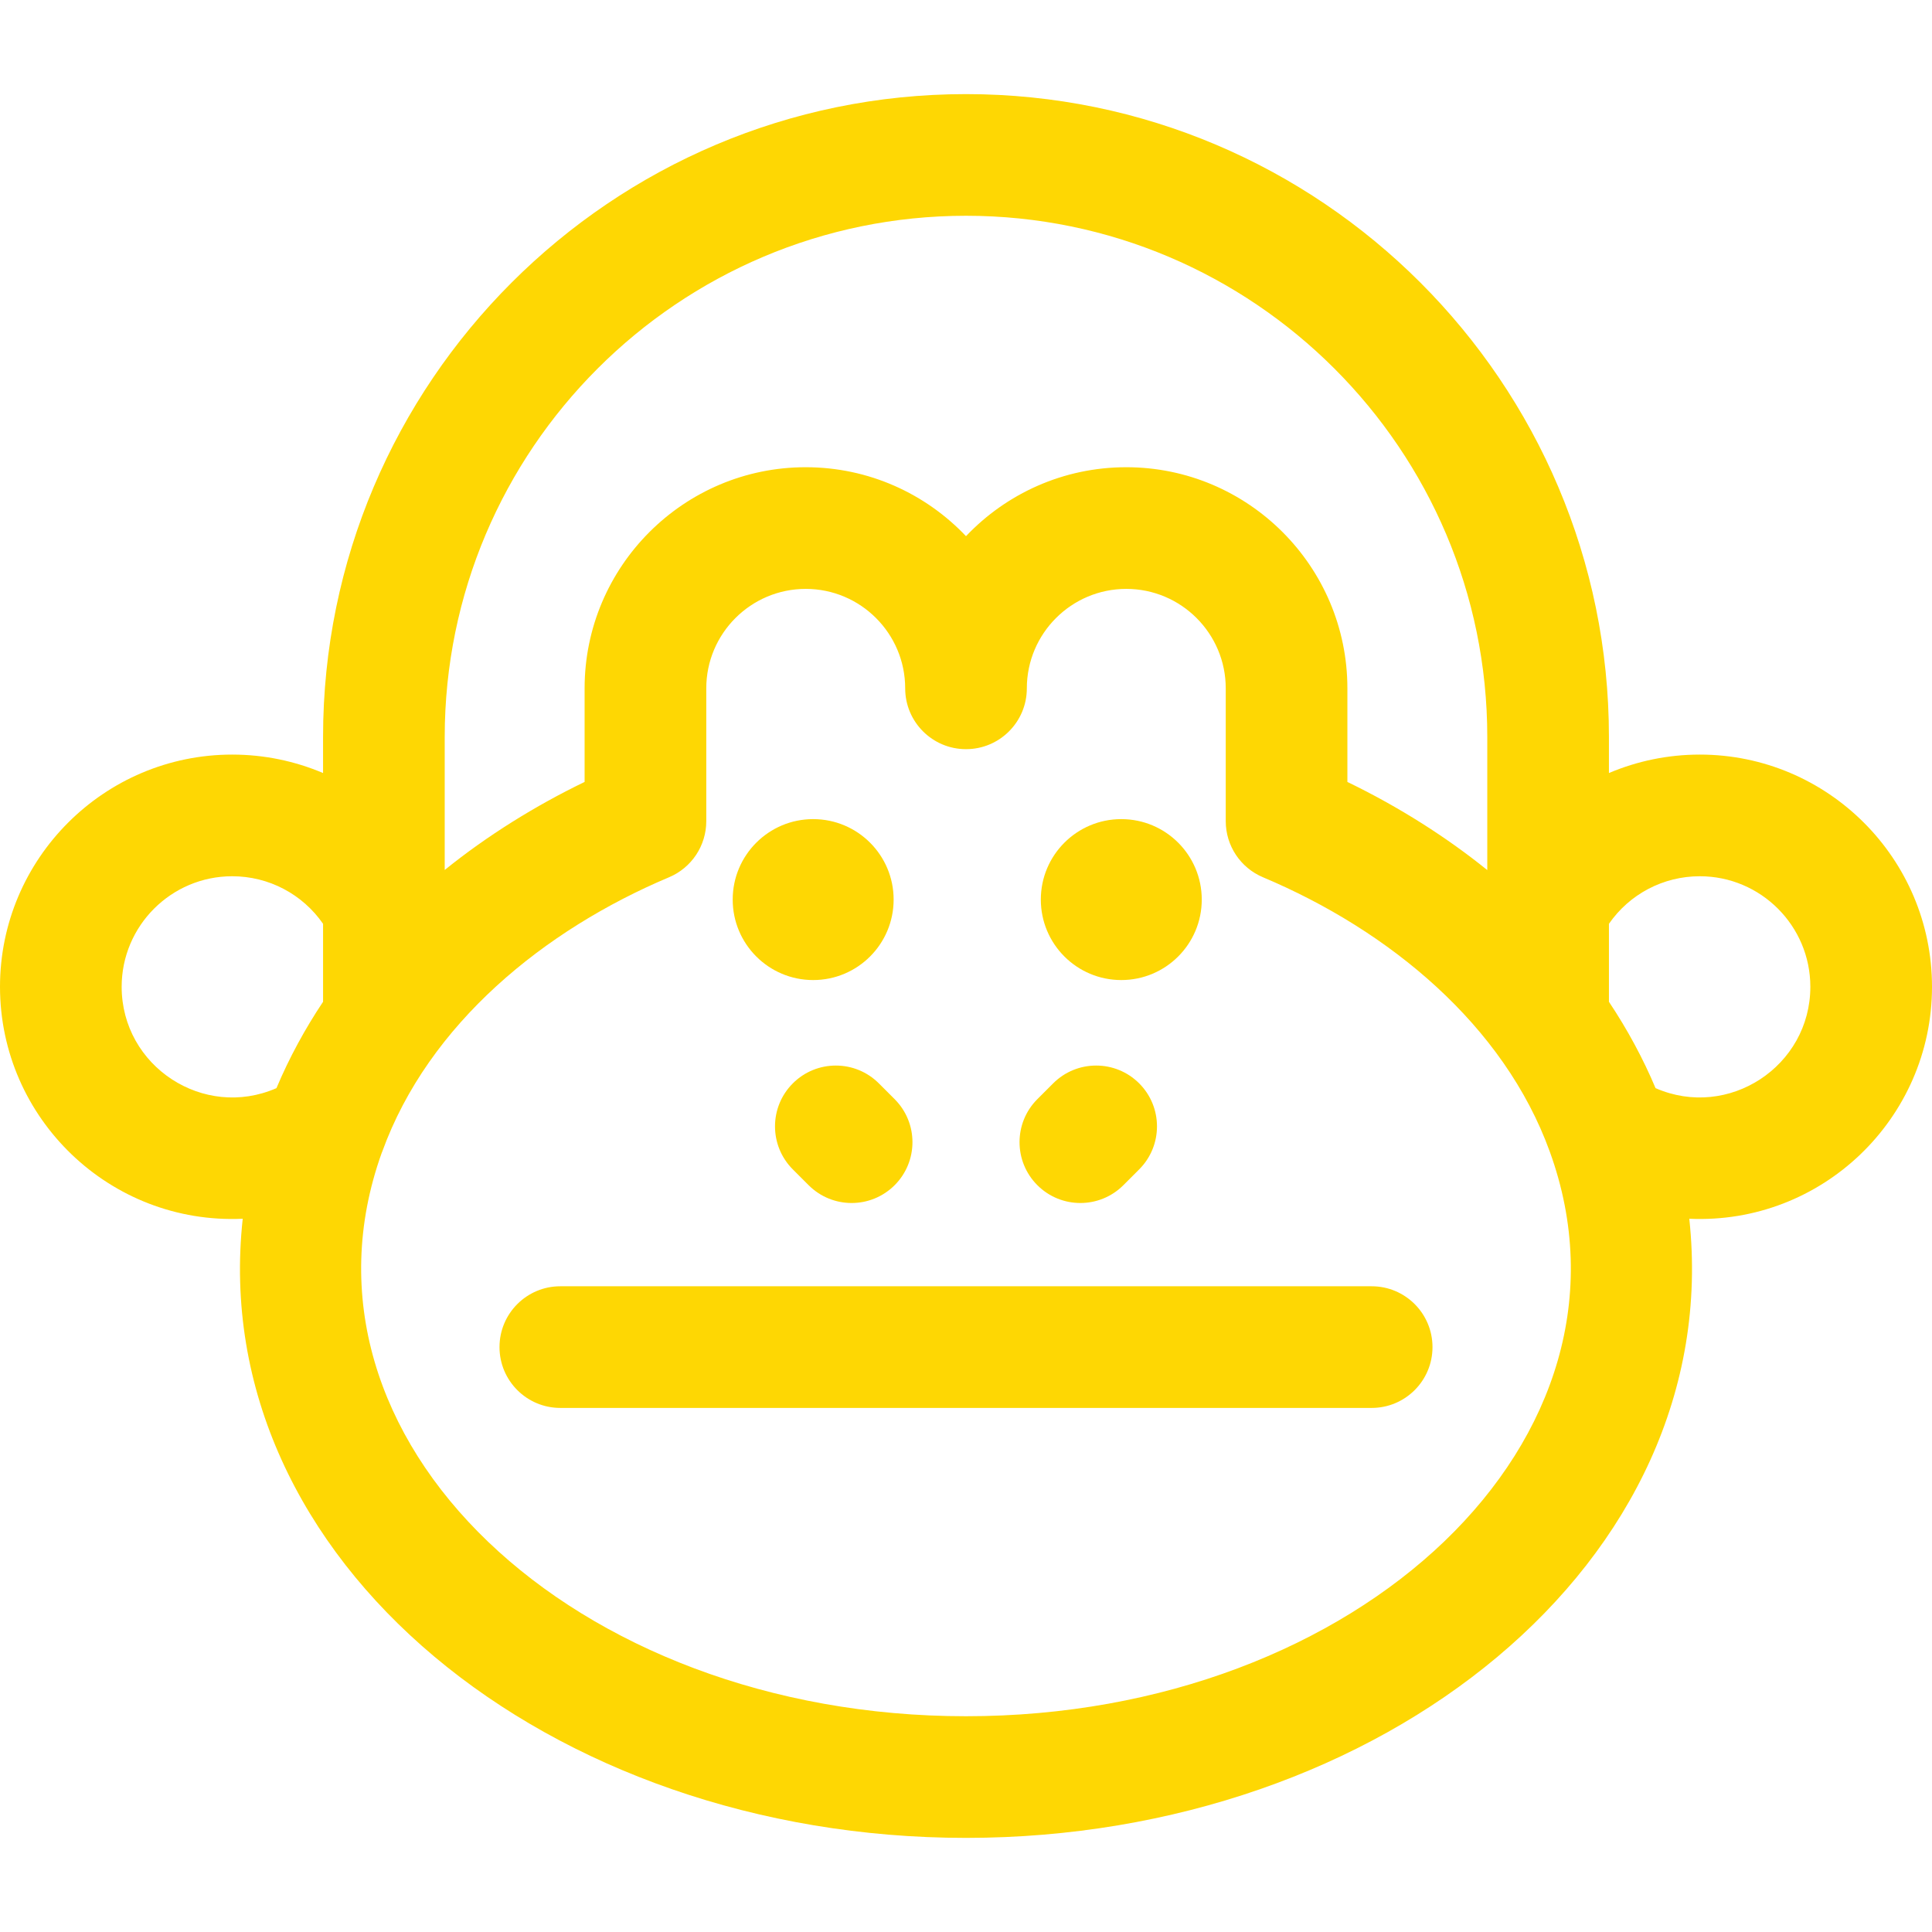 <!DOCTYPE svg PUBLIC "-//W3C//DTD SVG 1.1//EN" "http://www.w3.org/Graphics/SVG/1.1/DTD/svg11.dtd">
<!-- Uploaded to: SVG Repo, www.svgrepo.com, Transformed by: SVG Repo Mixer Tools -->
<svg fill="#fed703" height="64px" width="64px" version="1.1" id="Layer_1" xmlns="http://www.w3.org/2000/svg" xmlns:xlink="http://www.w3.org/1999/xlink" viewBox="0 0 512.001 512.001" xml:space="preserve">
<g id="SVGRepo_bgCarrier" stroke-width="0"/>
<g id="SVGRepo_tracerCarrier" stroke-linecap="round" stroke-linejoin="round"/>
<g id="SVGRepo_iconCarrier"> <g> <g> <path d="M363.507,340.876H148.493c-8.903,0-16.12,7.218-16.12,16.12c0,8.903,7.218,16.12,16.12,16.12h215.013 c8.903,0,16.12-7.218,16.12-16.12C379.626,348.094,372.41,340.876,363.507,340.876z"/> </g> </g> <g> <g> <path d="M450.466,199.973c-8.441,0-16.602,1.715-24.08,4.889v-9.548c0-93.945-76.435-170.374-170.386-170.374 S85.614,101.37,85.614,195.314v9.548c-7.478-3.174-15.639-4.889-24.08-4.889C27.604,199.973,0,227.577,0,261.507 c0,34.871,29.147,63.059,64.323,61.476c-9.829,90.584,81.258,164.077,191.678,164.077c110.219,0,201.447-73.274,191.68-164.077 c35.153,1.578,64.321-26.583,64.321-61.476C512,227.577,484.396,199.973,450.466,199.973z M85.614,265.485 c-4.67,6.984-8.967,14.817-12.349,22.883c-19.304,8.448-41.023-5.783-41.023-26.86c0-16.152,13.141-29.293,29.293-29.293 c9.708,0,18.645,4.751,24.08,12.605V265.485z M117.854,195.314h0.001c0-76.167,61.972-138.133,138.145-138.133 s138.146,61.966,138.146,138.133v35.268c-10.58-8.551-23.214-16.656-37.073-23.359v-24.808c0-32.31-26.286-58.596-58.597-58.596 c-16.702,0-31.793,7.022-42.476,18.271c-10.684-11.249-25.775-18.271-42.476-18.271c-32.31,0-58.597,26.286-58.597,58.596v24.806 c-12.943,6.254-25.784,14.206-37.073,23.334V195.314z M256.001,454.82c-104.245,0-181.954-73.625-154.854-149.262 c0.049-0.127,0.109-0.249,0.155-0.378c12.287-33.91,43.057-58.816,76.007-72.699c5.976-2.518,9.861-8.371,9.861-14.856v-35.208 c0-14.532,11.823-26.355,26.356-26.355s26.356,11.823,26.356,26.355c0,8.903,7.218,16.12,16.12,16.12 c8.903,0,16.12-7.218,16.12-16.12c0-14.532,11.823-26.355,26.356-26.355s26.356,11.823,26.356,26.355v35.208 c0,6.483,3.884,12.338,9.864,14.857c33.443,14.084,63.844,39.137,76.008,72.709C438.235,381.013,360.347,454.82,256.001,454.82z M438.736,288.367c-3.212-7.663-7.462-15.572-12.349-22.881V244.82c5.435-7.855,14.372-12.605,24.08-12.605 c16.152,0,29.293,13.141,29.293,29.293C479.759,282.579,458.045,296.819,438.736,288.367z"/> </g> </g> <g> <g> <path d="M237.09,291.29l-4.186-4.186c-6.295-6.294-16.502-6.294-22.798,0s-6.296,16.502,0,22.798l4.186,4.186 c6.296,6.296,16.502,6.296,22.798,0C243.386,307.793,243.386,297.586,237.09,291.29z"/> </g> </g> <g> <g> <path d="M301.893,287.104c-6.294-6.294-16.502-6.294-22.798,0l-4.186,4.186c-6.296,6.294-6.296,16.502,0,22.798 c6.296,6.297,16.502,6.296,22.798,0l4.186-4.186C308.189,303.608,308.189,293.4,301.893,287.104z"/> </g> </g> <g> <g> <circle cx="215.498" cy="238.4" r="21.325"/> </g> </g> <g> <g> <circle cx="297.154" cy="238.4" r="21.325"/> </g> </g> </g>
</svg>